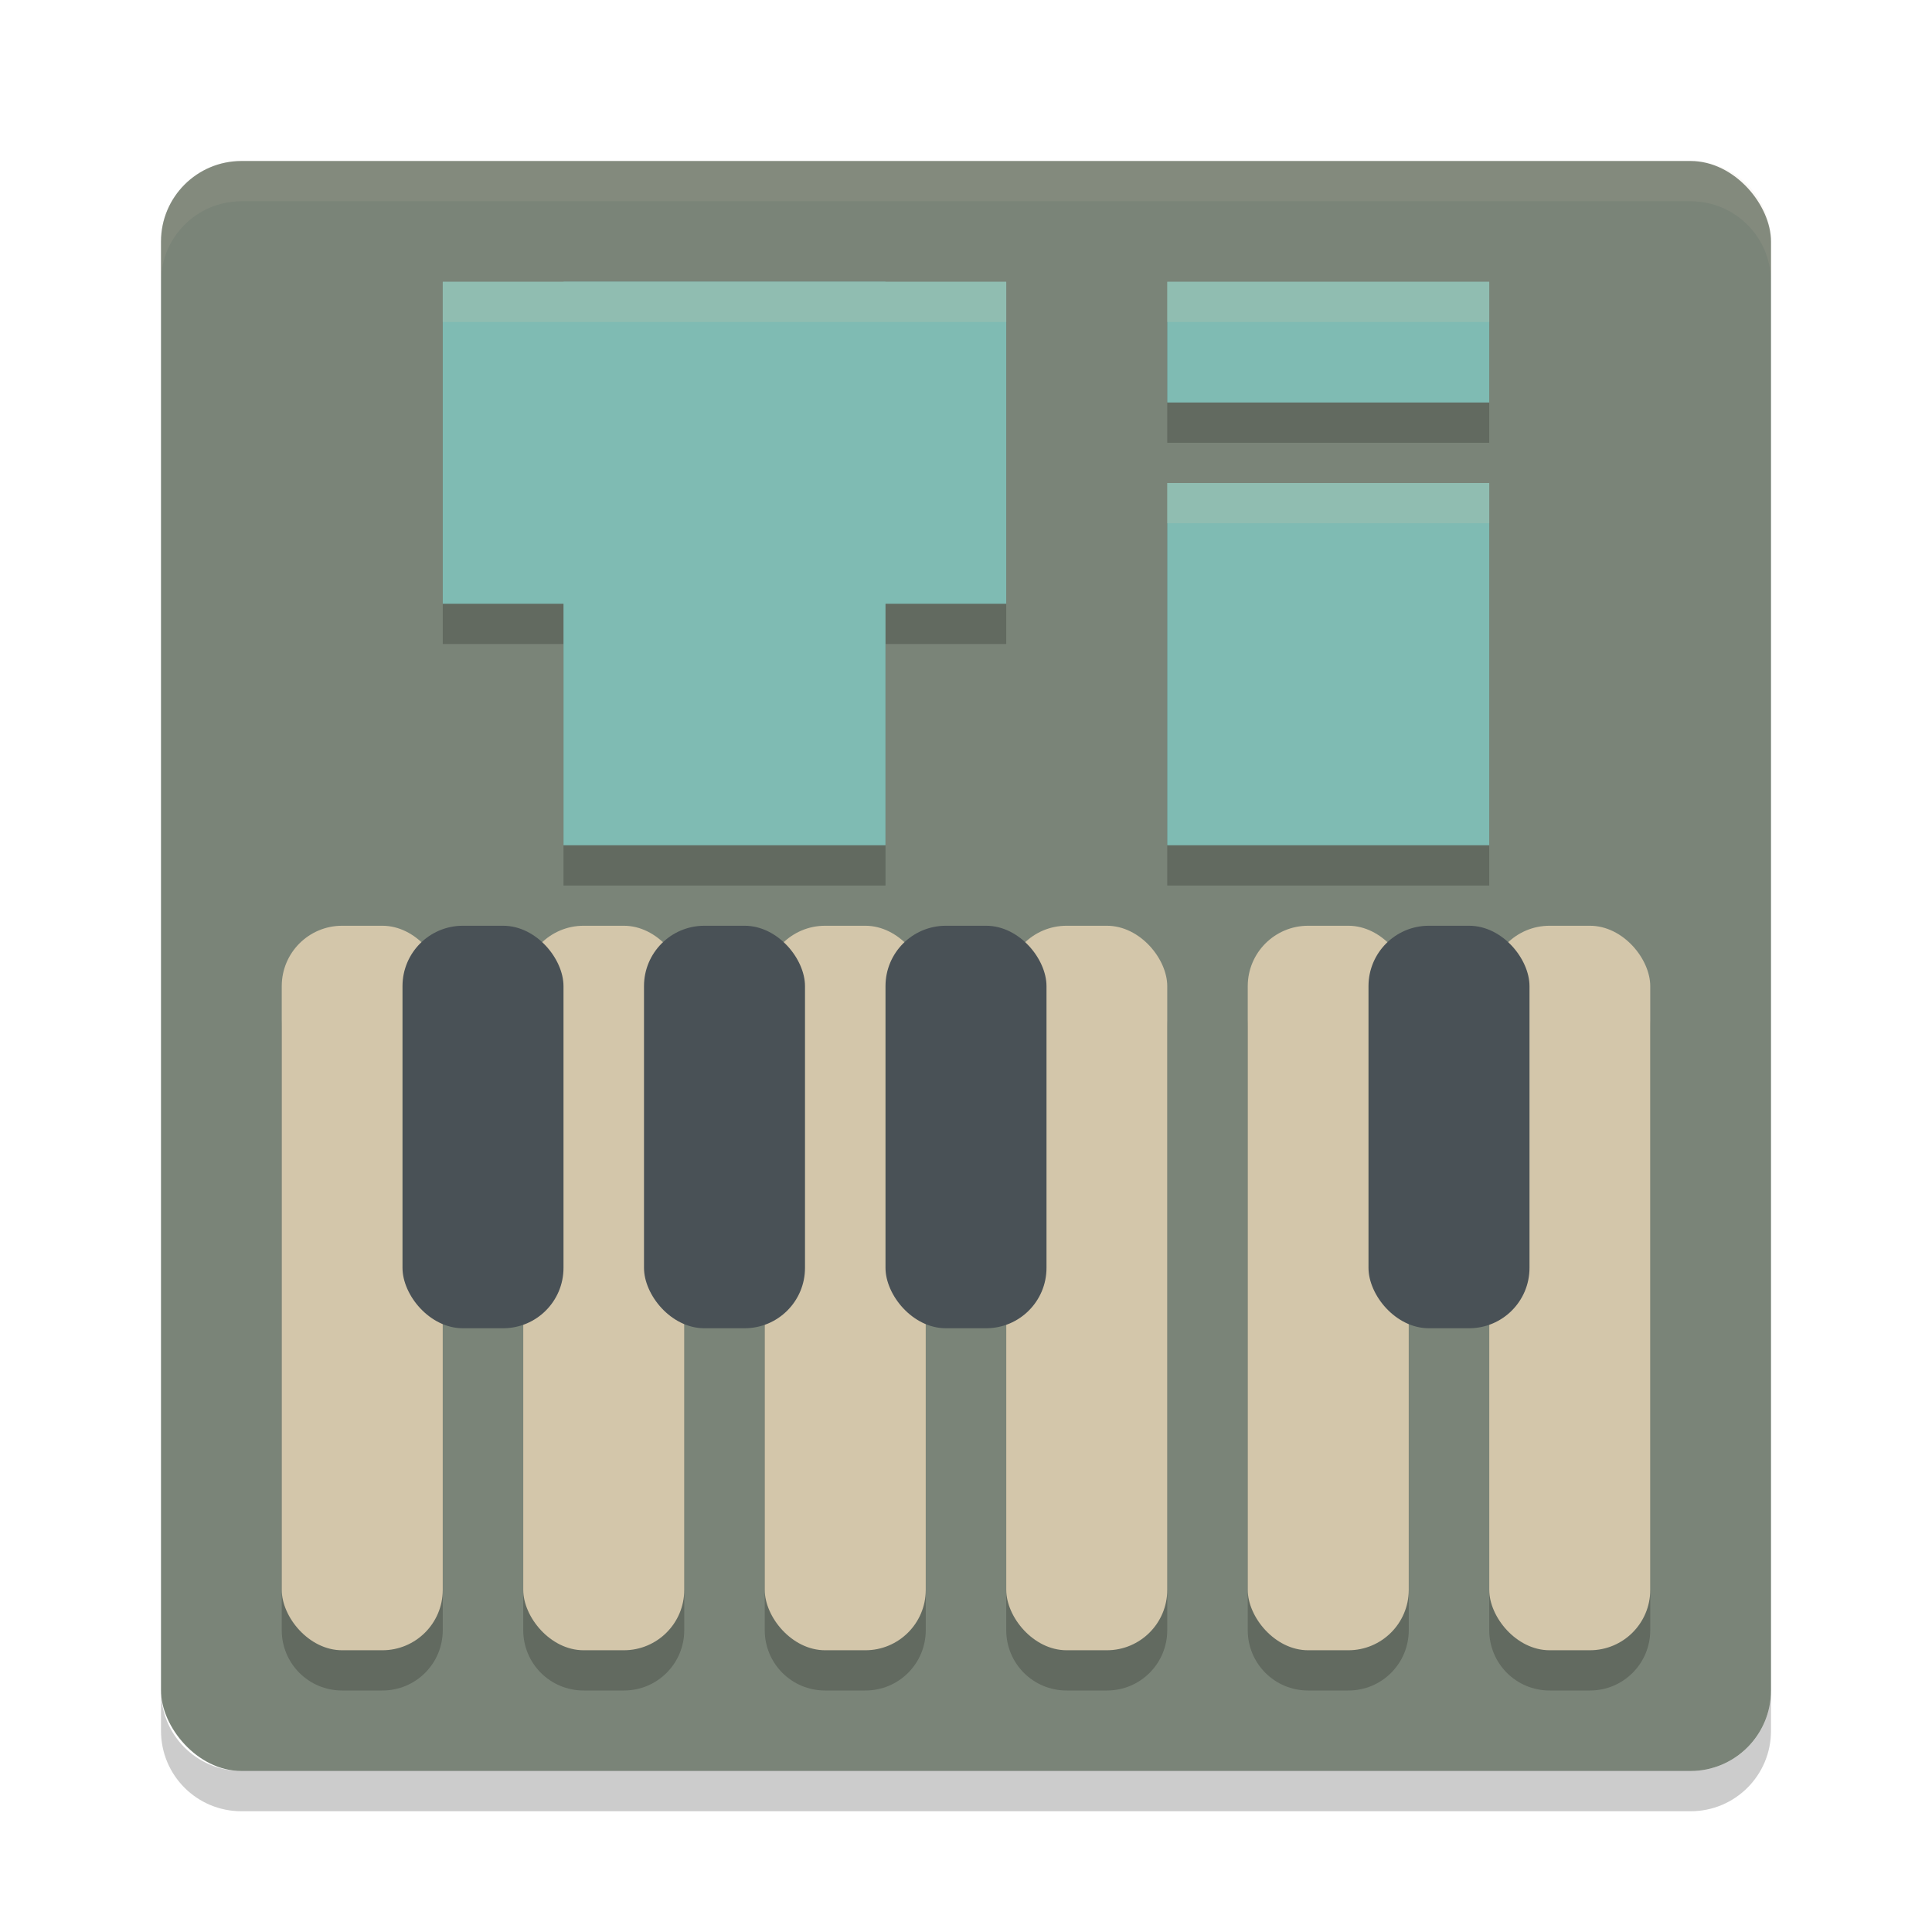 <svg xmlns="http://www.w3.org/2000/svg" width="48" height="48" version="1">
 <rect style="fill:#7a8478" width="40" height="40" x="4" y="4" rx="2" ry="2"/>
 <path style="opacity:0.2" d="m 11,8 v 8 h 3 v 6 h 8 v -6 h 3 V 8 Z m 18,0 v 3 h 8 V 8 Z m 0,5 v 9 h 8 V 13 Z M 8.5,24 C 7.669,24 7,24.669 7,25.5 v 15 C 7,41.331 7.669,42 8.5,42 h 1 c 0.831,0 1.5,-0.669 1.5,-1.5 v -15 C 11,24.669 10.331,24 9.5,24 Z m 6,0 C 13.669,24 13,24.669 13,25.5 v 15 c 0,0.831 0.669,1.5 1.5,1.5 h 1 c 0.831,0 1.5,-0.669 1.5,-1.5 v -15 C 17,24.669 16.331,24 15.5,24 Z m 6,0 C 19.669,24 19,24.669 19,25.5 v 15 c 0,0.831 0.669,1.5 1.5,1.5 h 1 c 0.831,0 1.5,-0.669 1.5,-1.5 v -15 C 23,24.669 22.331,24 21.5,24 Z m 6,0 C 25.669,24 25,24.669 25,25.5 v 15 c 0,0.831 0.669,1.5 1.5,1.5 h 1 c 0.831,0 1.5,-0.669 1.5,-1.5 v -15 C 29,24.669 28.331,24 27.5,24 Z m 6,0 C 31.669,24 31,24.669 31,25.5 v 15 c 0,0.831 0.669,1.5 1.5,1.5 h 1 c 0.831,0 1.5,-0.669 1.5,-1.5 v -15 C 35,24.669 34.331,24 33.5,24 Z m 6,0 C 37.669,24 37,24.669 37,25.5 v 15 c 0,0.831 0.669,1.5 1.5,1.5 h 1 c 0.831,0 1.5,-0.669 1.5,-1.5 v -15 C 41,24.669 40.331,24 39.5,24 Z"/>
 <path fill="#d3c6aa" style="opacity:0.1" d="m6 4c-1.108 0-2 0.892-2 2v1c0-1.108 0.892-2 2-2h36c1.108 0 2 0.892 2 2v-1c0-1.108-0.892-2-2-2h-36z"/>
 <path opacity=".2" d="m6 45c-1.108 0-2-0.892-2-2v-1c0 1.108 0.892 2 2 2h36c1.108 0 2-0.892 2-2v1c0 1.108-0.892 2-2 2h-36z"/>
 <rect style="fill:#d3c6aa" width="4" height="18" x="7" y="23" rx="1.5" ry="1.5"/>
 <rect style="fill:#d3c6aa" width="4" height="18" x="13" y="23" rx="1.5" ry="1.5"/>
 <rect style="fill:#d3c6aa" width="4" height="18" x="19" y="23" rx="1.5" ry="1.5"/>
 <rect style="fill:#d3c6aa" width="4" height="18" x="25" y="23" rx="1.5" ry="1.5"/>
 <rect style="fill:#d3c6aa" width="4" height="18" x="31" y="23" rx="1.5" ry="1.5"/>
 <rect style="fill:#d3c6aa" width="4" height="18" x="37" y="23" rx="1.5" ry="1.5"/>
 <rect style="fill:#495156" width="4" height="10" x="10" y="23" rx="1.5" ry="1.5"/>
 <rect style="fill:#495156" width="4" height="10" x="16" y="23" rx="1.5" ry="1.5"/>
 <rect style="fill:#495156" width="4" height="10" x="22" y="23" rx="1.5" ry="1.5"/>
 <rect style="fill:#495156" width="4" height="10" x="34" y="23" rx="1.5" ry="1.5"/>
 <rect style="fill:#7fbbb3" width="8" height="14" x="14" y="7"/>
 <rect style="fill:#7fbbb3" width="8" height="14" x="7" y="-25" transform="rotate(90)"/>
 <rect style="fill:#7fbbb3" width="8" height="9" x="29" y="12"/>
 <rect style="fill:#7fbbb3" width="8" height="3" x="29" y="7"/>
 <path style="opacity:0.2;fill:#d3c6aa" d="M 11 7 L 11 8 L 25 8 L 25 7 L 11 7 z M 29 7 L 29 8 L 37 8 L 37 7 L 29 7 z M 29 12 L 29 13 L 37 13 L 37 12 L 29 12 z"/>
</svg>

